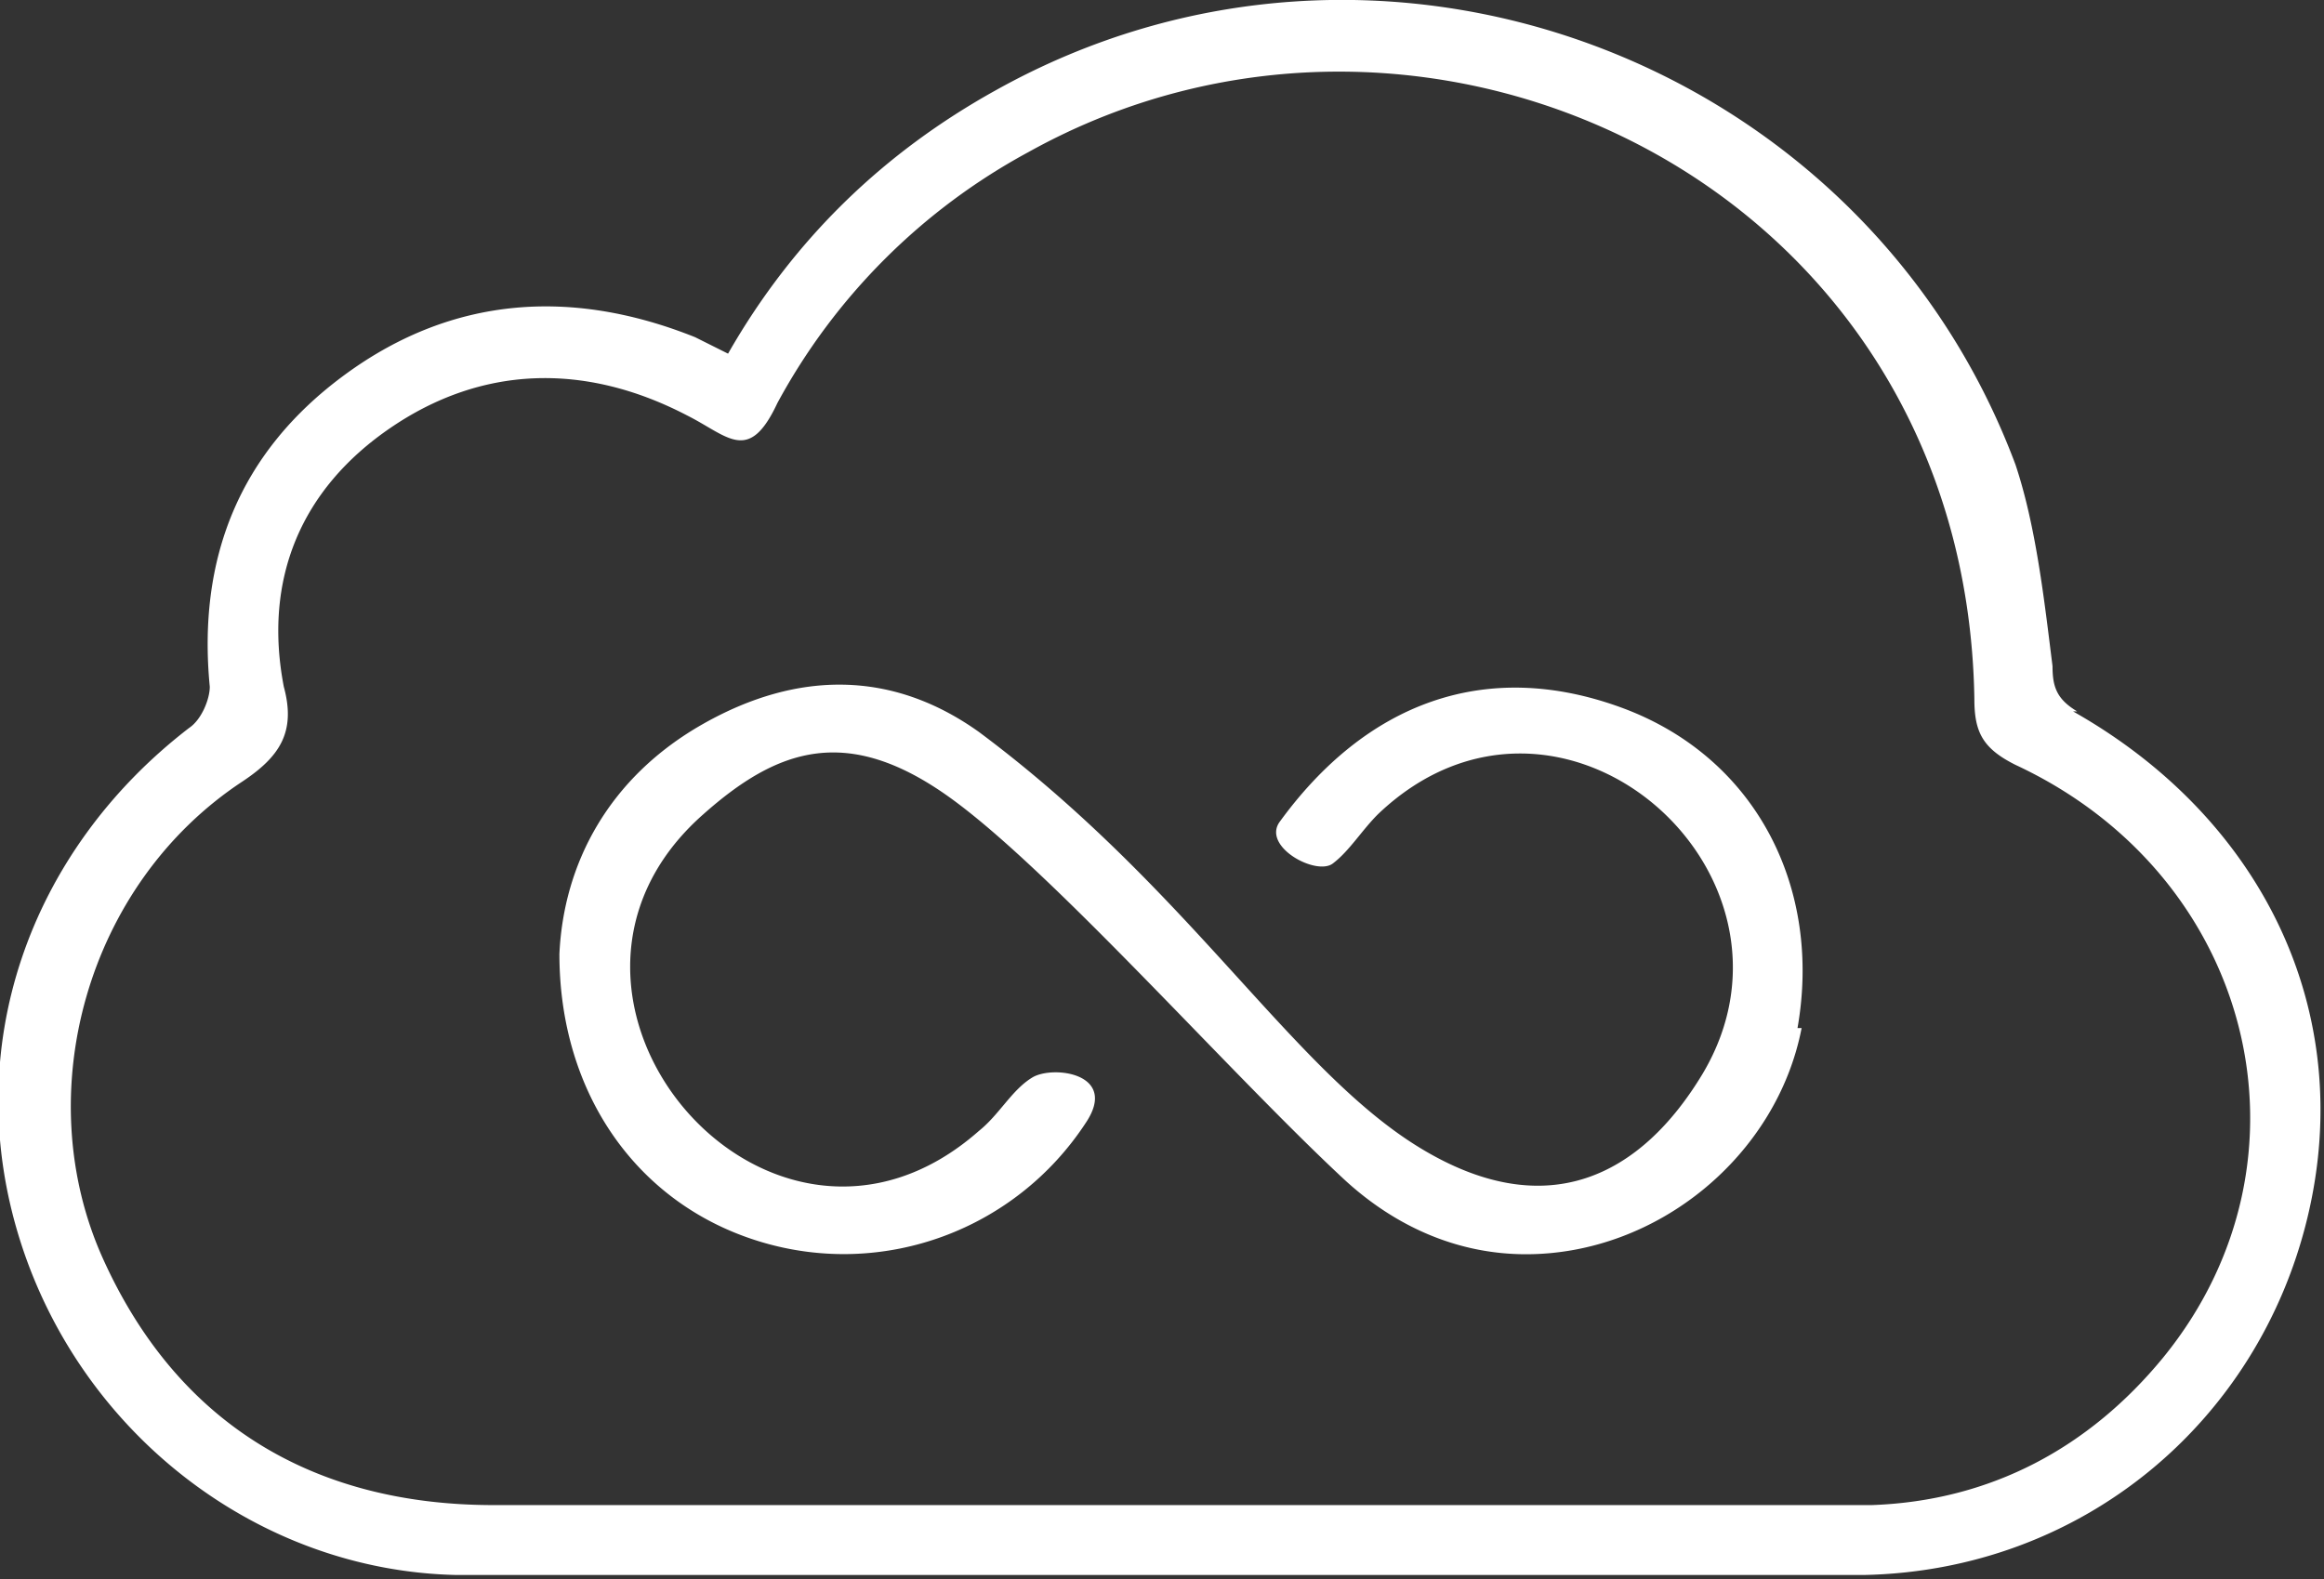 <svg id="Layer_1" data-name="Layer 1" xmlns="http://www.w3.org/2000/svg" viewBox="0 0 565 384"><rect x="0" y="0" width="565" height="384" fill="#333333" stroke="none"/><title>jsfiddle</title><path d="M511,237c-5-3-6-6-6-11-2-16-4-34-9-49C459,78,341,34,248,86c-27,15-49,36-65,64l-8-4c-30-12-59-10-85,9s-36,45-33,76c0,3-2,8-5,10C13,271-4,319,11,366s58,80,106,81H459c53-1,96-37,108-87s-11-97-57-123Zm21,157c-18,22-42,35-71,36H126c-44,0-77-20-95-60s-4-91,34-116c9-6,13-12,10-23-5-26,4-48,26-63s47-16,72-3c10,5,15,12,22-3a151,151,0,0,1,61-61c97-54,228,8,230,133,0,8,2,12,10,16C554,277,571,346,532,394Zm-88-80c-6,31-35,55-67,55-17,0-32-7-44-18-28-26-71-75-96-93s-42-12-60,4c-50,44,16,122,67,77,5-4,8-10,13-13s21-1,13,11c-17,26-49,38-79,29s-49-36-49-70c1-22,12-43,35-56s46-13,67,2c51,38,76,82,107,101s54,7,69-18c29-49-35-105-79-63-4,4-7,9-11,12s-17-4-13-10c21-29,50-40,83-28s49,44,43,78Z" transform="translate(-6 -64)" style="fill:#fff"/></svg>
